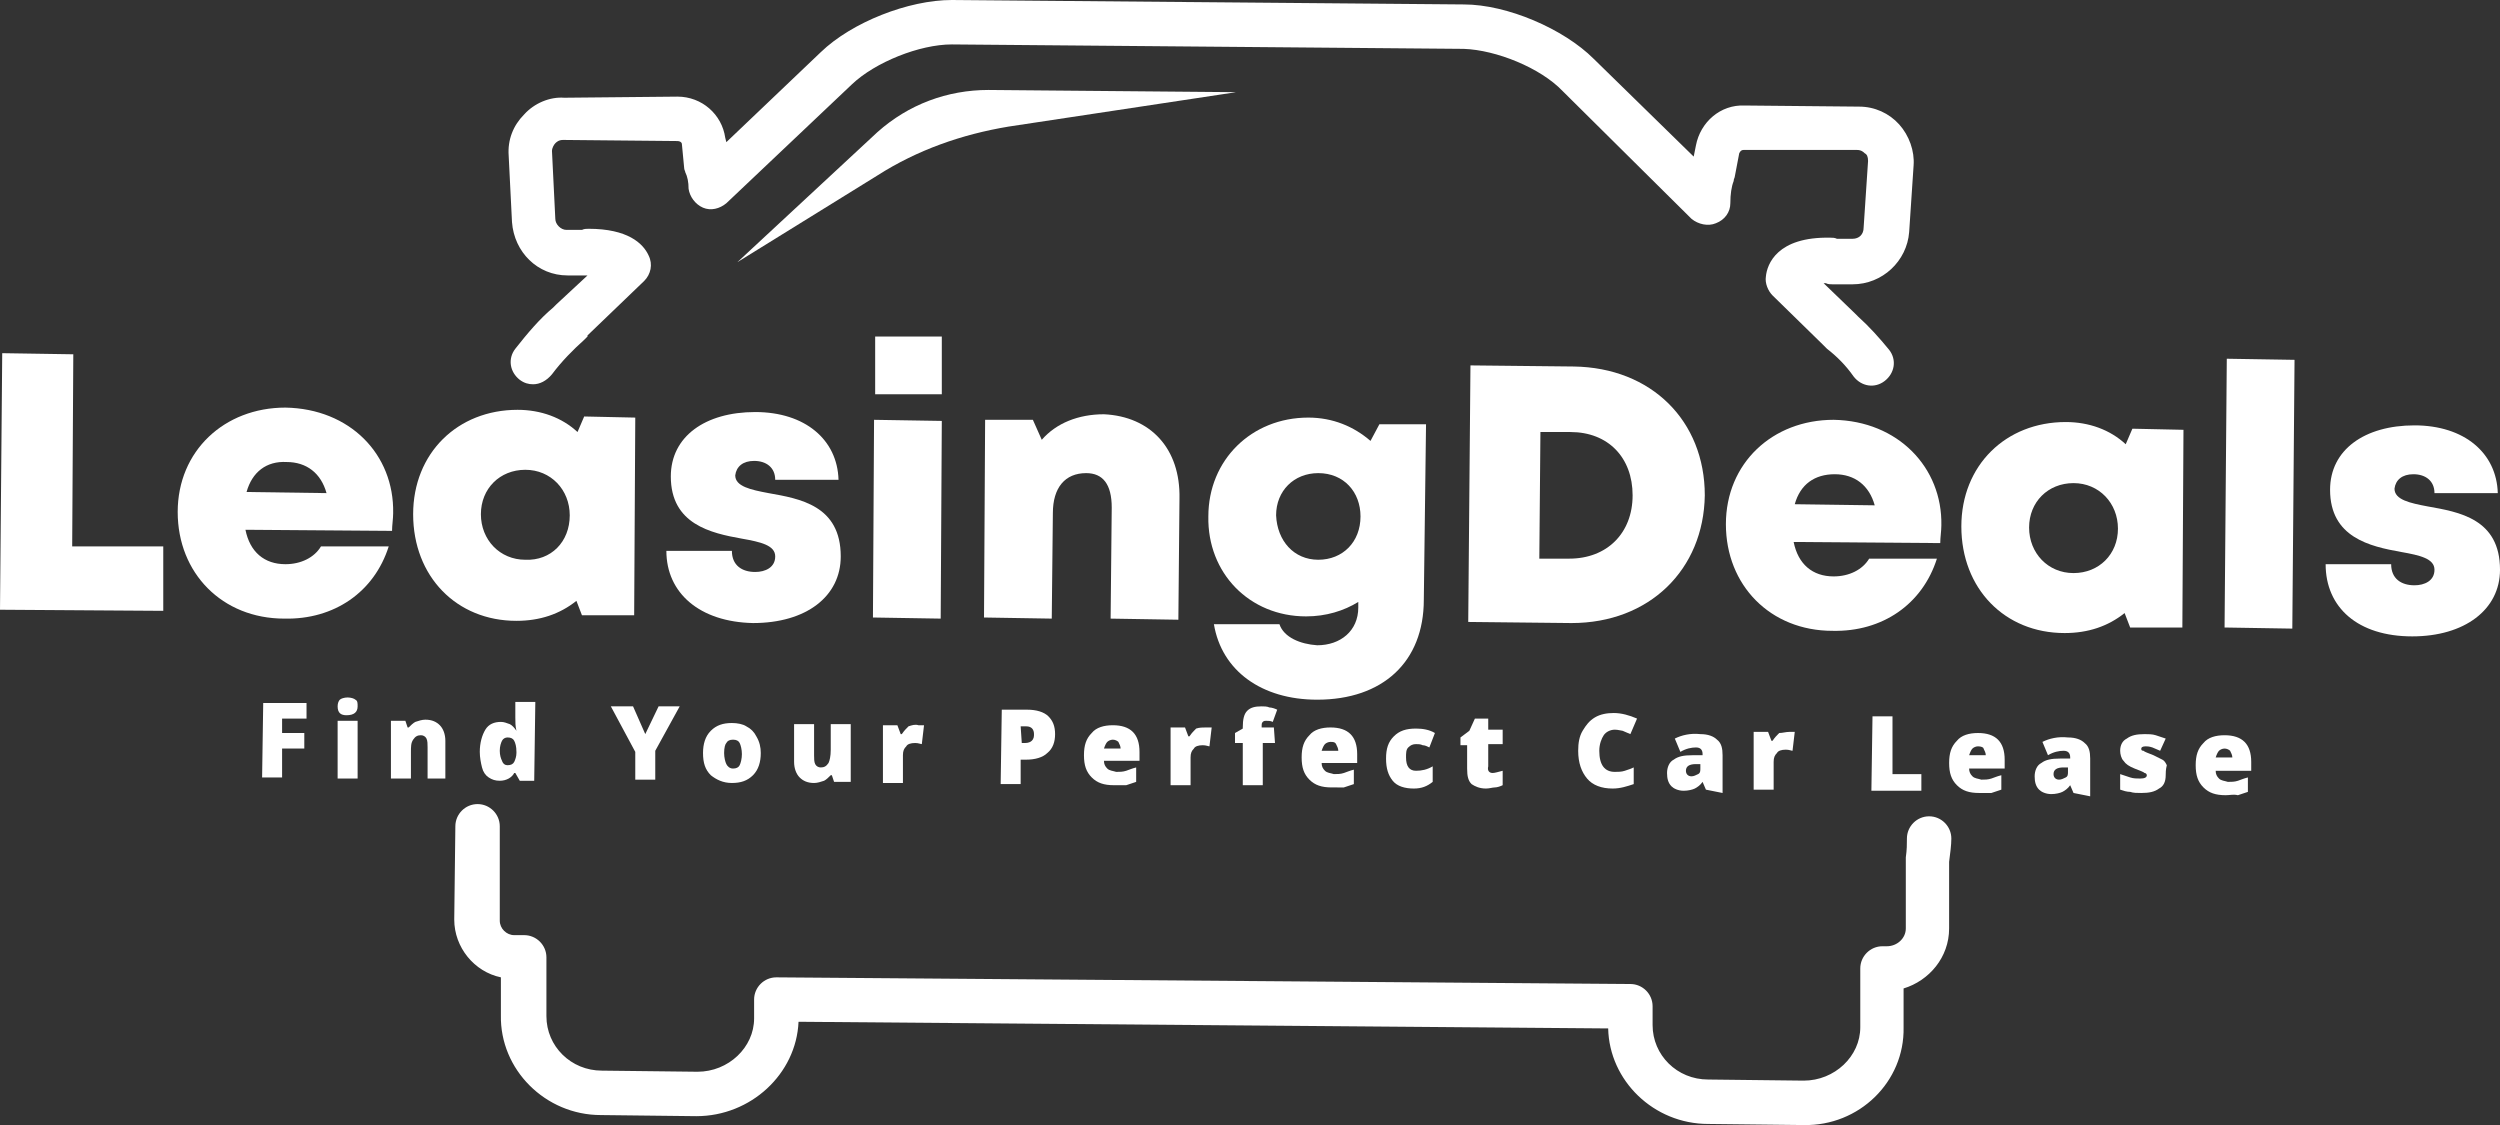 <?xml version="1.0" encoding="utf-8"?>
<!-- Generator: Adobe Illustrator 22.1.0, SVG Export Plug-In . SVG Version: 6.00 Build 0)  -->
<svg version="1.1" id="Layer_1" xmlns="http://www.w3.org/2000/svg" xmlns:xlink="http://www.w3.org/1999/xlink" x="0px" y="0px"
	 viewBox="0 0 225.1 101.3" style="enable-background:new 0 0 225.1 101.3;" xml:space="preserve">

<rect x="0" y="0" width="225.1" height="101.3" fill="#333333" stroke="none"/>

<g>
	<g>
		<g>
			<g>
				
					<linearGradient id="SVGID_1_" gradientUnits="userSpaceOnUse" x1="89.136" y1="17.316" x2="89.136" y2="109.601" gradientTransform="matrix(1 8.200000e-03 -8.200000e-03 1 20.36 -49.339)">
					<stop  offset="0" style="stop-color:#00C6FF"/>
					<stop  offset="1" style="stop-color:#0072FF"/>
				</linearGradient>
				<path  style="fill:#FFFFFF;" class="st0" d="M48,34.6c-0.4,0-0.8-0.1-1.2-0.4c-0.9-0.7-1.1-1.9-0.4-2.8c1.1-1.4,2.2-2.7,3.4-3.7
					c0.1-0.1,0.2-0.2,0.3-0.3l2.8-2.6c0,0,0,0,0,0l-1.8,0c-2.7,0-4.8-2.1-5-4.8l-0.3-6c-0.1-1.4,0.4-2.7,1.4-3.7
					c0.9-1,2.3-1.6,3.6-1.5L61,8.7c2.2,0,4,1.6,4.3,3.7l0.1,0.4l8.5-8.1C76.7,2,81.8,0,85.7,0l46.1,0.4c3.9,0,9,2.2,11.7,4.9l9,8.8
					l0.2-1c0.4-2.1,2.2-3.7,4.4-3.6l10.3,0.1c1.4,0,2.7,0.6,3.6,1.6c0.9,1,1.4,2.4,1.3,3.7l-0.4,6c-0.2,2.6-2.4,4.7-5.1,4.7l-1.8,0
					c-0.2,0-0.4,0-0.6-0.1c-0.1,0-0.1,0-0.2,0l2.8,2.7c0.1,0.1,0.2,0.2,0.3,0.3c1,0.9,1.9,1.9,2.8,3c0.7,0.9,0.5,2.1-0.4,2.8
					c-0.9,0.7-2.1,0.5-2.8-0.4c-0.7-1-1.5-1.8-2.4-2.5c-0.1-0.1-0.2-0.2-0.3-0.3c0,0-0.1-0.1-0.1-0.1l-4.5-4.4
					c-0.4-0.4-0.7-1.1-0.6-1.7c0.1-1.1,1-3.6,5.8-3.5c0.2,0,0.4,0,0.6,0.1l1.4,0c0.6,0,1-0.4,1-1l0.4-6c0-0.4-0.1-0.6-0.3-0.7
					c-0.1-0.1-0.3-0.3-0.7-0.3L157,13.5c-0.2,0-0.3,0.1-0.4,0.3l-0.4,2.1c0,0.1-0.1,0.2-0.1,0.4c-0.2,0.5-0.3,1.2-0.3,2
					c0,0.8-0.5,1.5-1.3,1.8c-0.7,0.3-1.6,0.1-2.2-0.4L140.7,8.2c-2-2.1-6-3.7-8.9-3.8L85.7,4c-2.9,0-6.9,1.6-9,3.6L65.4,18.3
					c-0.6,0.5-1.4,0.7-2.1,0.4c-0.7-0.3-1.2-1-1.3-1.7c0-0.6-0.1-1.1-0.3-1.5c0-0.1-0.1-0.2-0.1-0.4L61.4,13c0-0.2-0.2-0.3-0.4-0.3
					l-10.3-0.1c-0.4,0-0.6,0.2-0.7,0.3c-0.1,0.1-0.3,0.4-0.3,0.7l0.3,6.1c0,0.5,0.5,1,1,1l1.4,0c0.2-0.1,0.4-0.1,0.6-0.1
					c3.5,0,4.9,1.3,5.4,2.4c0.4,0.8,0.2,1.7-0.4,2.3l-5.1,4.9c0,0,0,0,0,0.1l-0.1,0.1c-0.1,0.1-0.1,0.1-0.2,0.2
					c-1,0.9-2,1.9-2.9,3.1C49.2,34.3,48.6,34.6,48,34.6z"/>
			</g>
			<g>
				
					<linearGradient id="SVGID_2_" gradientUnits="userSpaceOnUse" x1="89.137" y1="17.309" x2="89.137" y2="109.597" gradientTransform="matrix(1 8.200000e-03 -8.200000e-03 1 20.36 -49.339)">
					<stop  offset="0" style="stop-color:#00C6FF"/>
					<stop  offset="1" style="stop-color:#0072FF"/>
				</linearGradient>
				<path style="fill:#FFFFFF;"  class="st1" d="M162.4,101.3l-8.6-0.1c-4.9,0-8.9-3.9-9-8.6L71.9,92c-0.2,4.7-4.3,8.5-9.2,8.5l-8.6-0.1c-5,0-9.1-4.1-9-9
					l0-3.4c-2.4-0.5-4.2-2.7-4.2-5.2l0.1-8.4c0-1.1,0.9-2,2-2c1.1,0,2,0.9,2,2L45,82.9c0,0.7,0.6,1.3,1.3,1.3l0.9,0c1.1,0,2,0.9,2,2
					l0,5.3c0,2.7,2.2,4.9,5,4.9l8.6,0.1c2.8,0,5.1-2.2,5.1-4.8l0-1.7c0-1.1,0.9-2,2-2l76.9,0.6c1.1,0,2,0.9,2,2l0,1.7
					c0,2.7,2.2,4.9,5,4.9l8.6,0.1c2.8,0,5.1-2.2,5.1-4.8l0-5.3c0-1.1,0.9-2,2-2l0.4,0c0.9,0,1.7-0.7,1.7-1.6l0-6.1
					c0-0.1,0-0.2,0-0.3c0.1-0.7,0.1-1.2,0.1-1.7c0-1.1,0.9-2,2-2c1.1,0,2,0.9,2,2c0,0.6-0.1,1.3-0.2,2.1l0,6c0,2.6-1.8,4.7-4.1,5.4
					l0,3.5C171.5,97.4,167.4,101.4,162.4,101.3z"/>
			</g>
		</g>
		<g>
			
				<linearGradient id="SVGID_3_" gradientUnits="userSpaceOnUse" x1="-12.179" y1="17.318" x2="-12.179" y2="109.59" gradientTransform="matrix(1 8.200000e-03 -8.200000e-03 1 20.36 -49.339)">
				<stop  offset="0" style="stop-color:#00C6FF"/>
				<stop  offset="1" style="stop-color:#0072FF"/>
			</linearGradient>
			<path style="fill:#FFFFFF;" class="st2" d="M14.7,49.2l0,5.8L0,54.9l0.2-23.1l6.4,0.1L6.5,49.2L14.7,49.2z"/>
			
				<linearGradient id="SVGID_4_" gradientUnits="userSpaceOnUse" x1="6.18" y1="17.319" x2="6.18" y2="109.601" gradientTransform="matrix(1 8.200000e-03 -8.200000e-03 1 20.36 -49.339)">
				<stop  offset="0" style="stop-color:#00C6FF"/>
				<stop  offset="1" style="stop-color:#0072FF"/>
			</linearGradient>
			<path style="fill:#FFFFFF;" class="st3" d="M35.4,46.2c0,0.5-0.1,1.1-0.1,1.6l-13.2-0.1c0.4,2,1.7,3.1,3.6,3.1c1.4,0,2.6-0.6,3.2-1.6l6.1,0
				c-1.3,4.1-4.9,6.6-9.4,6.5c-5.6,0-9.6-4.1-9.6-9.6c0-5.5,4.2-9.4,9.7-9.4C31.5,36.8,35.5,40.9,35.4,46.2L35.4,46.2z M22.2,44.3
				l7.2,0.1c-0.5-1.8-1.8-2.8-3.6-2.8C24,41.5,22.7,42.5,22.2,44.3z"/>
			
				<linearGradient id="SVGID_5_" gradientUnits="userSpaceOnUse" x1="27.614" y1="17.318" x2="27.614" y2="109.6" gradientTransform="matrix(1 8.200000e-03 -8.200000e-03 1 20.36 -49.339)">
				<stop  offset="0" style="stop-color:#00C6FF"/>
				<stop  offset="1" style="stop-color:#0072FF"/>
			</linearGradient>
			<path style="fill:#FFFFFF;" class="st4" d="M57.2,37.6l-0.1,17.8l-4.7,0l-0.5-1.3c-1.5,1.2-3.3,1.8-5.4,1.8c-5.4,0-9.3-4-9.3-9.6c0-5.5,4-9.4,9.4-9.4
				c2.1,0,4,0.7,5.4,2l0.6-1.4L57.2,37.6z M51.3,46.4c0-2.3-1.7-4.1-4-4.1c-2.3,0-4,1.7-4,4c0,2.3,1.7,4.1,4,4.1
				C49.6,50.5,51.3,48.8,51.3,46.4z"/>
			
				<linearGradient id="SVGID_6_" gradientUnits="userSpaceOnUse" x1="48.332" y1="17.318" x2="48.332" y2="109.6" gradientTransform="matrix(1 8.200000e-03 -8.200000e-03 1 20.36 -49.339)">
				<stop  offset="0" style="stop-color:#00C6FF"/>
				<stop  offset="1" style="stop-color:#0072FF"/>
			</linearGradient>
			<path style="fill:#FFFFFF;" class="st5" d="M67.8,56.1C63,56,60,53.4,60,49.6l5.9,0c0,1.3,0.9,1.9,2.1,1.9c0.9,0,1.8-0.4,1.8-1.4c0-1-1.3-1.3-3-1.6
				c-2.8-0.5-6.4-1.3-6.4-5.6c0-3.6,3.1-5.8,7.6-5.8c4.5,0,7.4,2.5,7.5,6.1l-5.7,0c0-1.1-0.8-1.7-1.9-1.7c-1,0-1.6,0.5-1.7,1.3
				c0,1,1.4,1.3,3,1.6c2.8,0.5,6.5,1.1,6.5,5.7C75.7,53.7,72.6,56.1,67.8,56.1L67.8,56.1z"/>
			
				<linearGradient id="SVGID_7_" gradientUnits="userSpaceOnUse" x1="62.124" y1="17.317" x2="62.124" y2="109.6" gradientTransform="matrix(1 8.200000e-03 -8.200000e-03 1 20.36 -49.339)">
				<stop  offset="0" style="stop-color:#00C6FF"/>
				<stop  offset="1" style="stop-color:#0072FF"/>
			</linearGradient>
			<path style="fill:#FFFFFF;" class="st6" d="M78.7,37.8l6.1,0.1l-0.1,17.8l-6.1-0.1L78.7,37.8z M78.8,30.3l6,0l0,5.2l-6,0L78.8,30.3z"/>
			
				<linearGradient id="SVGID_8_" gradientUnits="userSpaceOnUse" x1="77.84" y1="17.317" x2="77.84" y2="109.6" gradientTransform="matrix(1 8.200000e-03 -8.200000e-03 1 20.36 -49.339)">
				<stop  offset="0" style="stop-color:#00C6FF"/>
				<stop  offset="1" style="stop-color:#0072FF"/>
			</linearGradient>
			<path style="fill:#FFFFFF;" class="st7" d="M106.2,44.9l-0.1,10.9l-6.1-0.1l0.1-10c0-2.1-0.8-3.1-2.3-3.1c-1.9,0-3,1.3-3,3.6l-0.1,9.5l-6.1-0.1
				l0.1-17.8l4.3,0l0.8,1.8c1.3-1.5,3.3-2.3,5.6-2.3C103.6,37.5,106.3,40.4,106.2,44.9z"/>
			
				<linearGradient id="SVGID_9_" gradientUnits="userSpaceOnUse" x1="98.992" y1="17.317" x2="98.992" y2="109.599" gradientTransform="matrix(1 8.200000e-03 -8.200000e-03 1 20.36 -49.339)">
				<stop  offset="0" style="stop-color:#00C6FF"/>
				<stop  offset="1" style="stop-color:#0072FF"/>
			</linearGradient>
			<path style="fill:#FFFFFF;" class="st8" d="M128.4,38.2L128.2,54c0,5.6-3.7,9-9.6,9c-5,0-8.6-2.6-9.3-6.8l5.9,0c0.4,1.2,1.9,1.8,3.4,1.9
				c2.1,0,3.7-1.3,3.7-3.4l0-0.5c-1.3,0.8-2.9,1.3-4.7,1.3c-5.1,0-8.9-3.9-8.8-9c0-5.1,3.9-8.9,9-8.9c2.2,0,4.1,0.8,5.6,2.1l0.8-1.5
				L128.4,38.2z M118.7,50.4c2.2,0,3.8-1.6,3.8-3.9c0-2.2-1.5-3.9-3.8-3.9c-2.2,0-3.8,1.6-3.8,3.8C115,48.7,116.5,50.4,118.7,50.4
				L118.7,50.4z"/>
			
				<linearGradient id="SVGID_10_" gradientUnits="userSpaceOnUse" x1="123.273" y1="17.316" x2="123.273" y2="109.588" gradientTransform="matrix(1 8.200000e-03 -8.200000e-03 1 20.36 -49.339)">
				<stop  offset="0" style="stop-color:#00C6FF"/>
				<stop  offset="1" style="stop-color:#0072FF"/>
			</linearGradient>
			<path style="fill:#FFFFFF;" class="st9" d="M153.5,44.6c-0.1,6.7-5,11.5-12,11.5l-9.3-0.1l0.2-23.1l9.3,0.1C148.7,33.1,153.5,37.9,153.5,44.6z
				 M147,44.6c0-3.4-2.2-5.7-5.6-5.7l-2.7,0l-0.1,11.4l2.7,0C144.7,50.3,147,48,147,44.6z"/>
			
				<linearGradient id="SVGID_11_" gradientUnits="userSpaceOnUse" x1="145.551" y1="17.317" x2="145.551" y2="109.598" gradientTransform="matrix(1 8.200000e-03 -8.200000e-03 1 20.36 -49.339)">
				<stop  offset="0" style="stop-color:#00C6FF"/>
				<stop  offset="1" style="stop-color:#0072FF"/>
			</linearGradient>
			<path style="fill:#FFFFFF;" class="st10" d="M174.8,47.3c0,0.5-0.1,1.1-0.1,1.6l-13.2-0.1c0.4,2,1.7,3.1,3.6,3.1c1.4,0,2.6-0.6,3.2-1.6l6.1,0
				c-1.3,4.1-4.9,6.6-9.4,6.5c-5.6,0-9.6-4.1-9.6-9.6c0-5.5,4.2-9.4,9.7-9.4C170.9,37.9,174.9,42.1,174.8,47.3L174.8,47.3z
				 M161.6,45.4l7.2,0.1c-0.5-1.8-1.8-2.8-3.6-2.8C163.4,42.7,162.1,43.6,161.6,45.4z"/>
			
				<linearGradient id="SVGID_12_" gradientUnits="userSpaceOnUse" x1="166.987" y1="17.316" x2="166.987" y2="109.598" gradientTransform="matrix(1 8.200000e-03 -8.200000e-03 1 20.36 -49.339)">
				<stop  offset="0" style="stop-color:#00C6FF"/>
				<stop  offset="1" style="stop-color:#0072FF"/>
			</linearGradient>
			<path style="fill:#FFFFFF;" class="st11" d="M196.6,38.7l-0.1,17.8l-4.7,0l-0.5-1.3c-1.5,1.2-3.3,1.8-5.4,1.8c-5.4,0-9.3-4-9.3-9.6c0-5.5,4-9.4,9.4-9.4
				c2.1,0,4,0.7,5.4,2l0.6-1.4L196.6,38.7z M190.7,47.6c0-2.3-1.7-4.1-4-4.1c-2.3,0-4,1.7-4,4c0,2.3,1.7,4.1,4,4.1
				C189,51.6,190.7,49.9,190.7,47.6z"/>
			
				<linearGradient id="SVGID_13_" gradientUnits="userSpaceOnUse" x1="183.896" y1="17.315" x2="183.896" y2="109.598" gradientTransform="matrix(1 8.200000e-03 -8.200000e-03 1 20.36 -49.339)">
				<stop  offset="0" style="stop-color:#00C6FF"/>
				<stop  offset="1" style="stop-color:#0072FF"/>
			</linearGradient>
			<path style="fill:#FFFFFF;" class="st12" d="M200.5,32.3l6.1,0.1l-0.2,24.2l-6.1-0.1L200.5,32.3z"/>
			
				<linearGradient id="SVGID_14_" gradientUnits="userSpaceOnUse" x1="197.69" y1="17.315" x2="197.69" y2="109.597" gradientTransform="matrix(1 8.200000e-03 -8.200000e-03 1 20.36 -49.339)">
				<stop  offset="0" style="stop-color:#00C6FF"/>
				<stop  offset="1" style="stop-color:#0072FF"/>
			</linearGradient>
			<path style="fill:#FFFFFF;" class="st13" d="M217.2,57.3c-4.9,0-7.8-2.6-7.8-6.5l5.9,0c0,1.3,0.9,1.9,2.1,1.9c0.9,0,1.8-0.4,1.8-1.4c0-1-1.3-1.3-3-1.6
				c-2.8-0.5-6.4-1.3-6.4-5.6c0-3.6,3.1-5.8,7.6-5.8c4.5,0,7.4,2.5,7.5,6.1l-5.7,0c0-1.1-0.8-1.7-1.9-1.7c-1,0-1.6,0.5-1.7,1.3
				c0,1,1.4,1.3,3,1.6c2.8,0.5,6.5,1.1,6.5,5.7C225.1,54.9,221.9,57.3,217.2,57.3L217.2,57.3z"/>
		</g>
		<linearGradient id="SVGID_15_" gradientUnits="userSpaceOnUse" x1="88.873" y1="-2.233" x2="88.873" y2="90.052">
			<stop  offset="0" style="stop-color:#00C6FF"/>
			<stop  offset="1" style="stop-color:#0072FF"/>
		</linearGradient>
		<path style="fill:#FFFFFF;" class="st14" d="M66.4,23.6L79,15.8c3.6-2.3,7.6-3.7,11.8-4.4l20.5-3.1L89,8.1c-3.7,0-7.2,1.3-10,3.8L66.4,23.6z"/>
	</g>
	<g>
		<linearGradient id="SVGID_16_" gradientUnits="userSpaceOnUse" x1="25.596" y1="-2.233" x2="25.596" y2="90.053">
			<stop  offset="0" style="stop-color:#00C6FF"/>
			<stop  offset="1" style="stop-color:#0072FF"/>
		</linearGradient>
		<path style="fill:#FFFFFF;" class="st15" d="M25.4,70l-1.8,0l0.1-6.7l3.9,0l0,1.4l-2.2,0l0,1.3l2,0l0,1.4l-2,0L25.4,70z"/>
		<linearGradient id="SVGID_17_" gradientUnits="userSpaceOnUse" x1="31.347" y1="-2.233" x2="31.347" y2="90.052">
			<stop  offset="0" style="stop-color:#00C6FF"/>
			<stop  offset="1" style="stop-color:#0072FF"/>
		</linearGradient>
		<path style="fill:#FFFFFF;" class="st16" d="M32.2,70.1l-1.8,0l0-5.2l1.8,0L32.2,70.1z M30.4,63.6c0-0.3,0.1-0.5,0.2-0.6c0.1-0.1,0.4-0.2,0.7-0.2
			c0.3,0,0.6,0.1,0.7,0.2c0.2,0.1,0.2,0.3,0.2,0.6c0,0.5-0.3,0.8-1,0.8C30.7,64.4,30.4,64.2,30.4,63.6z"/>
		<linearGradient id="SVGID_18_" gradientUnits="userSpaceOnUse" x1="37.814" y1="-2.234" x2="37.814" y2="90.053">
			<stop  offset="0" style="stop-color:#00C6FF"/>
			<stop  offset="1" style="stop-color:#0072FF"/>
		</linearGradient>
		<path style="fill:#FFFFFF;" class="st17" d="M38.5,70.1l0-2.8c0-0.3,0-0.6-0.1-0.8c-0.1-0.2-0.3-0.3-0.5-0.3c-0.3,0-0.5,0.1-0.7,0.4s-0.2,0.6-0.2,1.2
			l0,2.3l-1.8,0l0-5.2l1.3,0l0.2,0.6l0.1,0c0.2-0.2,0.4-0.4,0.6-0.5c0.3-0.1,0.6-0.2,0.9-0.2c0.6,0,1,0.2,1.3,0.5
			c0.3,0.3,0.5,0.8,0.5,1.4l0,3.4L38.5,70.1z"/>
		<linearGradient id="SVGID_19_" gradientUnits="userSpaceOnUse" x1="45.704" y1="-2.233" x2="45.704" y2="90.052">
			<stop  offset="0" style="stop-color:#00C6FF"/>
			<stop  offset="1" style="stop-color:#0072FF"/>
		</linearGradient>
		<path style="fill:#FFFFFF;" class="st18" d="M45,70.3c-0.4,0-0.7-0.1-1-0.3c-0.3-0.2-0.5-0.5-0.6-0.9c-0.1-0.4-0.2-0.9-0.2-1.4c0-0.8,0.2-1.5,0.5-2
			c0.3-0.5,0.8-0.7,1.4-0.7c0.3,0,0.5,0.1,0.8,0.2c0.2,0.1,0.4,0.3,0.6,0.6l0,0c-0.1-0.4-0.1-0.8-0.1-1.2l0-1.4l1.8,0l-0.1,7.1
			l-1.3,0l-0.4-0.7l-0.1,0C46.1,70,45.6,70.3,45,70.3z M45.7,68.9c0.3,0,0.5-0.1,0.6-0.3c0.1-0.2,0.2-0.5,0.2-0.8l0-0.1
			c0-0.5-0.1-0.8-0.2-1c-0.1-0.2-0.3-0.3-0.6-0.3c-0.2,0-0.4,0.1-0.5,0.3c-0.1,0.2-0.2,0.5-0.2,0.9c0,0.4,0.1,0.7,0.2,0.9
			C45.3,68.8,45.5,68.9,45.7,68.9z"/>
		<linearGradient id="SVGID_20_" gradientUnits="userSpaceOnUse" x1="58.074" y1="-2.233" x2="58.074" y2="90.052">
			<stop  offset="0" style="stop-color:#00C6FF"/>
			<stop  offset="1" style="stop-color:#0072FF"/>
		</linearGradient>
		<path style="fill:#FFFFFF;" class="st19" d="M58.1,66.1l1.2-2.5l1.9,0l-2.2,4l0,2.6l-1.8,0l0-2.5L55,63.6l2,0L58.1,66.1z"/>
		<linearGradient id="SVGID_21_" gradientUnits="userSpaceOnUse" x1="65.966" y1="-2.232" x2="65.966" y2="90.052">
			<stop  offset="0" style="stop-color:#00C6FF"/>
			<stop  offset="1" style="stop-color:#0072FF"/>
		</linearGradient>
		<path style="fill:#FFFFFF;" class="st20" d="M68.5,67.8c0,0.8-0.2,1.5-0.7,2c-0.5,0.5-1.1,0.7-1.9,0.7c-0.8,0-1.4-0.3-1.9-0.7c-0.5-0.5-0.7-1.1-0.7-2
			c0-0.8,0.2-1.5,0.7-2c0.5-0.5,1.1-0.7,1.9-0.7c0.5,0,1,0.1,1.3,0.3c0.4,0.2,0.7,0.5,0.9,0.9C68.4,66.8,68.5,67.3,68.5,67.8z
			 M65.2,67.8c0,0.4,0.1,0.8,0.2,1c0.1,0.2,0.3,0.4,0.6,0.4c0.3,0,0.5-0.1,0.6-0.3c0.1-0.2,0.2-0.6,0.2-1c0-0.4-0.1-0.8-0.2-1
			c-0.1-0.2-0.3-0.3-0.6-0.3c-0.3,0-0.5,0.1-0.6,0.3C65.3,67,65.2,67.3,65.2,67.8z"/>
		<linearGradient id="SVGID_22_" gradientUnits="userSpaceOnUse" x1="73.931" y1="-2.233" x2="73.931" y2="90.052">
			<stop  offset="0" style="stop-color:#00C6FF"/>
			<stop  offset="1" style="stop-color:#0072FF"/>
		</linearGradient>
		<path style="fill:#FFFFFF;" class="st21" d="M75.1,70.4l-0.2-0.6l-0.1,0c-0.2,0.2-0.4,0.4-0.6,0.5c-0.3,0.1-0.6,0.2-0.9,0.2c-0.6,0-1-0.2-1.3-0.5
			c-0.3-0.3-0.5-0.8-0.5-1.4l0-3.4l1.8,0l0,2.8c0,0.3,0,0.6,0.1,0.8c0.1,0.2,0.3,0.3,0.5,0.3c0.3,0,0.5-0.1,0.7-0.4
			c0.1-0.2,0.2-0.6,0.2-1.2l0-2.3l1.8,0l0,5.2L75.1,70.4z"/>
		<linearGradient id="SVGID_23_" gradientUnits="userSpaceOnUse" x1="81.358" y1="-2.233" x2="81.358" y2="90.053">
			<stop  offset="0" style="stop-color:#00C6FF"/>
			<stop  offset="1" style="stop-color:#0072FF"/>
		</linearGradient>
		<path style="fill:#FFFFFF;" class="st22" d="M82.7,65.3c0.2,0,0.3,0,0.4,0l0.1,0L83,67c-0.1,0-0.3-0.1-0.6-0.1c-0.4,0-0.7,0.1-0.8,0.3
			c-0.2,0.2-0.3,0.4-0.3,0.8l0,2.5l-1.8,0l0-5.2l1.3,0l0.3,0.8l0.1,0c0.2-0.3,0.4-0.5,0.6-0.7C82.1,65.3,82.4,65.2,82.7,65.3z"/>
		<linearGradient id="SVGID_24_" gradientUnits="userSpaceOnUse" x1="92.573" y1="-2.233" x2="92.573" y2="90.053">
			<stop  offset="0" style="stop-color:#00C6FF"/>
			<stop  offset="1" style="stop-color:#0072FF"/>
		</linearGradient>
		<path style="fill:#FFFFFF;" class="st23" d="M95,66.1c0,0.7-0.2,1.3-0.7,1.7c-0.4,0.4-1.1,0.6-1.9,0.6l-0.5,0l0,2.2l-1.8,0l0.1-6.7l2.3,0
			c0.8,0,1.5,0.2,1.9,0.6C94.8,64.9,95,65.4,95,66.1z M92,66.9l0.3,0c0.3,0,0.5-0.1,0.6-0.2c0.2-0.2,0.2-0.4,0.2-0.6
			c0-0.4-0.2-0.7-0.7-0.7l-0.5,0L92,66.9z"/>
		<linearGradient id="SVGID_25_" gradientUnits="userSpaceOnUse" x1="100.078" y1="-2.232" x2="100.078" y2="90.052">
			<stop  offset="0" style="stop-color:#00C6FF"/>
			<stop  offset="1" style="stop-color:#0072FF"/>
		</linearGradient>
		<path style="fill:#FFFFFF;" class="st24" d="M100.3,70.7c-0.9,0-1.5-0.2-2-0.7c-0.5-0.5-0.7-1.1-0.7-2c0-0.9,0.2-1.5,0.7-2c0.4-0.5,1.1-0.7,1.9-0.7
			c0.8,0,1.4,0.2,1.8,0.6c0.4,0.4,0.6,1,0.6,1.8l0,0.8l-3.2,0c0,0.3,0.1,0.5,0.3,0.7c0.2,0.2,0.5,0.2,0.8,0.3c0.3,0,0.6,0,0.9-0.1
			c0.3-0.1,0.5-0.2,0.9-0.3l0,1.3c-0.3,0.1-0.6,0.2-0.9,0.3C101,70.7,100.7,70.7,100.3,70.7z M100.2,66.6c-0.2,0-0.4,0.1-0.5,0.2
			c-0.1,0.1-0.2,0.3-0.3,0.6l1.5,0c0-0.2-0.1-0.4-0.2-0.6C100.6,66.7,100.4,66.6,100.2,66.6z"/>
		<linearGradient id="SVGID_26_" gradientUnits="userSpaceOnUse" x1="107.265" y1="-2.234" x2="107.265" y2="90.052">
			<stop  offset="0" style="stop-color:#00C6FF"/>
			<stop  offset="1" style="stop-color:#0072FF"/>
		</linearGradient>
		<path style="fill:#FFFFFF;" class="st25" d="M108.6,65.5c0.2,0,0.3,0,0.4,0l0.1,0l-0.2,1.7c-0.1,0-0.3-0.1-0.6-0.1c-0.4,0-0.7,0.1-0.8,0.3
			c-0.2,0.2-0.3,0.4-0.3,0.8l0,2.5l-1.8,0l0-5.2l1.3,0l0.3,0.8l0.1,0c0.2-0.3,0.4-0.5,0.6-0.7C108,65.5,108.3,65.5,108.6,65.5z"/>
		<linearGradient id="SVGID_27_" gradientUnits="userSpaceOnUse" x1="113.229" y1="-2.233" x2="113.229" y2="90.053">
			<stop  offset="0" style="stop-color:#00C6FF"/>
			<stop  offset="1" style="stop-color:#0072FF"/>
		</linearGradient>
		<path style="fill:#FFFFFF;" class="st26" d="M114.8,66.9l-1.1,0l0,3.8l-1.8,0l0-3.8l-0.7,0l0-0.9l0.7-0.4l0-0.1c0-0.7,0.1-1.2,0.4-1.5
			c0.3-0.3,0.7-0.4,1.3-0.4c0.2,0,0.5,0,0.7,0.1c0.2,0,0.5,0.1,0.7,0.2l-0.4,1.1c-0.2-0.1-0.4-0.1-0.6-0.1c-0.1,0-0.2,0-0.3,0.1
			c-0.1,0.1-0.1,0.2-0.1,0.4l0,0.1l1.1,0L114.8,66.9z"/>
		<linearGradient id="SVGID_28_" gradientUnits="userSpaceOnUse" x1="119.659" y1="-2.234" x2="119.659" y2="90.053">
			<stop  offset="0" style="stop-color:#00C6FF"/>
			<stop  offset="1" style="stop-color:#0072FF"/>
		</linearGradient>
		<path style="fill:#FFFFFF;" class="st27" d="M119.9,70.9c-0.9,0-1.5-0.2-2-0.7c-0.5-0.5-0.7-1.1-0.7-2c0-0.9,0.2-1.5,0.7-2c0.4-0.5,1.1-0.7,1.9-0.7
			c0.8,0,1.4,0.2,1.8,0.6c0.4,0.4,0.6,1,0.6,1.8l0,0.8l-3.2,0c0,0.3,0.1,0.5,0.3,0.7c0.2,0.2,0.5,0.2,0.8,0.3c0.3,0,0.6,0,0.9-0.1
			c0.3-0.1,0.5-0.2,0.9-0.3l0,1.3c-0.3,0.1-0.6,0.2-0.9,0.3C120.6,70.9,120.3,70.9,119.9,70.9z M119.8,66.8c-0.2,0-0.4,0.1-0.5,0.2
			c-0.1,0.1-0.2,0.3-0.3,0.6l1.5,0c0-0.2-0.1-0.4-0.2-0.6C120.2,66.8,120,66.8,119.8,66.8z"/>
		<linearGradient id="SVGID_29_" gradientUnits="userSpaceOnUse" x1="127.006" y1="-2.234" x2="127.006" y2="90.053">
			<stop  offset="0" style="stop-color:#00C6FF"/>
			<stop  offset="1" style="stop-color:#0072FF"/>
		</linearGradient>
		<path style="fill:#FFFFFF;" class="st28" d="M127.3,71c-0.8,0-1.5-0.2-1.9-0.7c-0.4-0.5-0.6-1.1-0.6-2c0-0.9,0.2-1.5,0.7-2c0.5-0.5,1.1-0.7,2-0.7
			c0.6,0,1.2,0.1,1.7,0.4l-0.5,1.3c-0.2-0.1-0.4-0.2-0.6-0.2c-0.2-0.1-0.4-0.1-0.6-0.1c-0.3,0-0.5,0.1-0.7,0.3
			c-0.2,0.2-0.2,0.5-0.2,0.9c0,0.8,0.3,1.2,0.9,1.2c0.5,0,1-0.1,1.5-0.4l0,1.4C128.5,70.8,128,71,127.3,71z"/>
		<linearGradient id="SVGID_30_" gradientUnits="userSpaceOnUse" x1="133.416" y1="-2.233" x2="133.416" y2="90.053">
			<stop  offset="0" style="stop-color:#00C6FF"/>
			<stop  offset="1" style="stop-color:#0072FF"/>
		</linearGradient>
		<path style="fill:#FFFFFF;" class="st29" d="M134.4,69.6c0.2,0,0.5-0.1,0.9-0.2l0,1.3c-0.2,0.1-0.5,0.2-0.7,0.2c-0.2,0-0.5,0.1-0.8,0.1
			c-0.6,0-1-0.2-1.3-0.4c-0.3-0.3-0.4-0.7-0.4-1.4l0-2.1l-0.6,0l0-0.7l0.8-0.6l0.5-1.1l1.2,0l0,1l1.3,0l0,1.3l-1.3,0l0,2
			C133.9,69.4,134.1,69.6,134.4,69.6z"/>
		<linearGradient id="SVGID_31_" gradientUnits="userSpaceOnUse" x1="144.869" y1="-2.233" x2="144.869" y2="90.053">
			<stop  offset="0" style="stop-color:#00C6FF"/>
			<stop  offset="1" style="stop-color:#0072FF"/>
		</linearGradient>
		<path style="fill:#FFFFFF;" class="st30" d="M145.4,65.7c-0.4,0-0.8,0.2-1,0.5c-0.2,0.3-0.4,0.8-0.4,1.4c0,1.3,0.5,1.9,1.4,1.9c0.3,0,0.6,0,0.9-0.1
			c0.3-0.1,0.6-0.2,0.8-0.3l0,1.5c-0.6,0.2-1.2,0.4-1.9,0.4c-1,0-1.8-0.3-2.3-0.9c-0.5-0.6-0.8-1.4-0.8-2.5c0-0.7,0.1-1.3,0.4-1.8
			c0.3-0.5,0.6-0.9,1.1-1.2c0.5-0.3,1.1-0.4,1.7-0.4c0.7,0,1.4,0.2,2.1,0.5l-0.6,1.4c-0.2-0.1-0.5-0.2-0.7-0.3
			C146,65.8,145.7,65.7,145.4,65.7z"/>
		<linearGradient id="SVGID_32_" gradientUnits="userSpaceOnUse" x1="152.421" y1="-2.233" x2="152.421" y2="90.053">
			<stop  offset="0" style="stop-color:#00C6FF"/>
			<stop  offset="1" style="stop-color:#0072FF"/>
		</linearGradient>
		<path style="fill:#FFFFFF;" class="st31" d="M153.6,71.1l-0.3-0.7l0,0c-0.2,0.3-0.5,0.5-0.7,0.6c-0.2,0.1-0.6,0.2-1,0.2c-0.5,0-0.9-0.2-1.1-0.4
			c-0.3-0.3-0.4-0.7-0.4-1.2c0-0.5,0.2-1,0.6-1.2c0.4-0.3,0.9-0.4,1.7-0.4l0.9,0l0-0.1c0-0.4-0.2-0.6-0.6-0.6
			c-0.4,0-0.9,0.1-1.4,0.4l-0.5-1.2c0.6-0.3,1.4-0.5,2.3-0.4c0.7,0,1.2,0.2,1.5,0.5c0.4,0.3,0.5,0.8,0.5,1.4l0,3.4L153.6,71.1z
			 M152.3,69.9c0.2,0,0.4-0.1,0.6-0.2c0.2-0.1,0.2-0.3,0.2-0.5l0-0.4l-0.4,0c-0.6,0-0.9,0.2-0.9,0.6C151.8,69.7,152,69.9,152.3,69.9
			z"/>
		<linearGradient id="SVGID_33_" gradientUnits="userSpaceOnUse" x1="159.762" y1="-2.233" x2="159.762" y2="90.053">
			<stop  offset="0" style="stop-color:#00C6FF"/>
			<stop  offset="1" style="stop-color:#0072FF"/>
		</linearGradient>
		<path style="fill:#FFFFFF;" class="st32" d="M161.1,65.9c0.2,0,0.3,0,0.4,0l0.1,0l-0.2,1.7c-0.1,0-0.3-0.1-0.6-0.1c-0.4,0-0.7,0.1-0.8,0.3
			c-0.2,0.2-0.3,0.4-0.3,0.8l0,2.5l-1.8,0l0-5.2l1.3,0l0.3,0.8l0.1,0c0.2-0.3,0.4-0.5,0.6-0.7C160.5,66,160.8,65.9,161.1,65.9z"/>
		<linearGradient id="SVGID_34_" gradientUnits="userSpaceOnUse" x1="170.73" y1="-2.233" x2="170.73" y2="90.052">
			<stop  offset="0" style="stop-color:#00C6FF"/>
			<stop  offset="1" style="stop-color:#0072FF"/>
		</linearGradient>
		<path style="fill:#FFFFFF;" class="st33" d="M168.5,71.2l0.1-6.7l1.8,0l0,5.2l2.6,0l0,1.5L168.5,71.2z"/>
		<linearGradient id="SVGID_35_" gradientUnits="userSpaceOnUse" x1="178.018" y1="-2.233" x2="178.018" y2="90.053">
			<stop  offset="0" style="stop-color:#00C6FF"/>
			<stop  offset="1" style="stop-color:#0072FF"/>
		</linearGradient>
		<path style="fill:#FFFFFF;" class="st34" d="M178.2,71.4c-0.9,0-1.5-0.2-2-0.7c-0.5-0.5-0.7-1.1-0.7-2c0-0.9,0.2-1.5,0.7-2c0.4-0.5,1.1-0.7,1.9-0.7
			c0.8,0,1.4,0.2,1.8,0.6c0.4,0.4,0.6,1,0.6,1.8l0,0.8l-3.2,0c0,0.3,0.1,0.5,0.3,0.7c0.2,0.2,0.5,0.2,0.8,0.3c0.3,0,0.6,0,0.9-0.1
			c0.3-0.1,0.5-0.2,0.9-0.3l0,1.3c-0.3,0.1-0.6,0.2-0.9,0.3C179,71.4,178.6,71.4,178.2,71.4z M178.1,67.2c-0.2,0-0.4,0.1-0.5,0.2
			c-0.1,0.1-0.2,0.3-0.3,0.6l1.5,0c0-0.2-0.1-0.4-0.2-0.6C178.6,67.3,178.4,67.2,178.1,67.2z"/>
		<linearGradient id="SVGID_36_" gradientUnits="userSpaceOnUse" x1="185.537" y1="-2.234" x2="185.537" y2="90.053">
			<stop  offset="0" style="stop-color:#00C6FF"/>
			<stop  offset="1" style="stop-color:#0072FF"/>
		</linearGradient>
		<path style="fill:#FFFFFF;" class="st35" d="M186.7,71.4l-0.3-0.7h0c-0.2,0.3-0.5,0.5-0.7,0.6c-0.2,0.1-0.6,0.2-1,0.2c-0.5,0-0.9-0.2-1.1-0.4
			c-0.3-0.3-0.4-0.7-0.4-1.2c0-0.5,0.2-1,0.6-1.2c0.4-0.3,0.9-0.4,1.7-0.4l0.9,0l0-0.1c0-0.4-0.2-0.6-0.6-0.6
			c-0.4,0-0.9,0.1-1.4,0.4l-0.5-1.2c0.6-0.3,1.4-0.5,2.3-0.4c0.7,0,1.2,0.2,1.5,0.5c0.4,0.3,0.5,0.8,0.5,1.4l0,3.4L186.7,71.4z
			 M185.4,70.2c0.2,0,0.4-0.1,0.6-0.2c0.2-0.1,0.2-0.3,0.2-0.5l0-0.4l-0.4,0c-0.6,0-0.9,0.2-0.9,0.6C184.9,70,185.1,70.2,185.4,70.2
			z"/>
		<linearGradient id="SVGID_37_" gradientUnits="userSpaceOnUse" x1="192.996" y1="-2.232" x2="192.996" y2="90.053">
			<stop  offset="0" style="stop-color:#00C6FF"/>
			<stop  offset="1" style="stop-color:#0072FF"/>
		</linearGradient>
		<path style="fill:#FFFFFF;" class="st36" d="M195,69.8c0,0.6-0.2,1-0.6,1.2c-0.4,0.3-0.9,0.4-1.6,0.4c-0.4,0-0.7,0-1-0.1c-0.3,0-0.6-0.1-0.9-0.2l0-1.4
			c0.3,0.1,0.6,0.2,0.9,0.3c0.3,0.1,0.6,0.1,0.9,0.1c0.4,0,0.6-0.1,0.6-0.3c0-0.1-0.1-0.2-0.2-0.2c-0.1-0.1-0.4-0.2-0.9-0.4
			c-0.5-0.2-0.8-0.4-1-0.7c-0.2-0.2-0.3-0.6-0.3-0.9c0-0.5,0.2-0.9,0.6-1.1c0.4-0.3,0.9-0.4,1.6-0.4c0.3,0,0.7,0,1,0.1
			c0.3,0.1,0.6,0.2,0.9,0.3l-0.5,1.1c-0.2-0.1-0.5-0.2-0.7-0.3c-0.3-0.1-0.5-0.1-0.6-0.1c-0.3,0-0.4,0.1-0.4,0.2
			c0,0.1,0,0.2,0.2,0.2c0.1,0.1,0.4,0.2,0.9,0.4c0.4,0.2,0.6,0.3,0.8,0.4c0.2,0.1,0.3,0.3,0.4,0.5C195,69.3,195,69.6,195,69.8z"/>
		<linearGradient id="SVGID_38_" gradientUnits="userSpaceOnUse" x1="200.153" y1="-2.233" x2="200.153" y2="90.052">
			<stop  offset="0" style="stop-color:#00C6FF"/>
			<stop  offset="1" style="stop-color:#0072FF"/>
		</linearGradient>
		<path style="fill:#FFFFFF;" class="st37" d="M200.4,71.6c-0.9,0-1.5-0.2-2-0.7c-0.5-0.5-0.7-1.1-0.7-2c0-0.9,0.2-1.5,0.7-2c0.4-0.5,1.1-0.7,1.9-0.7
			c0.8,0,1.4,0.2,1.8,0.6c0.4,0.4,0.6,1,0.6,1.8l0,0.8l-3.2,0c0,0.3,0.1,0.5,0.3,0.7c0.2,0.2,0.5,0.2,0.8,0.3c0.3,0,0.6,0,0.9-0.1
			c0.3-0.1,0.5-0.2,0.9-0.3l0,1.3c-0.3,0.1-0.6,0.2-0.9,0.3C201.1,71.5,200.8,71.6,200.4,71.6z M200.3,67.4c-0.2,0-0.4,0.1-0.5,0.2
			c-0.1,0.1-0.2,0.3-0.3,0.6l1.5,0c0-0.2-0.1-0.4-0.2-0.6C200.7,67.5,200.5,67.4,200.3,67.4z"/>
	</g>
</g>
</svg>
